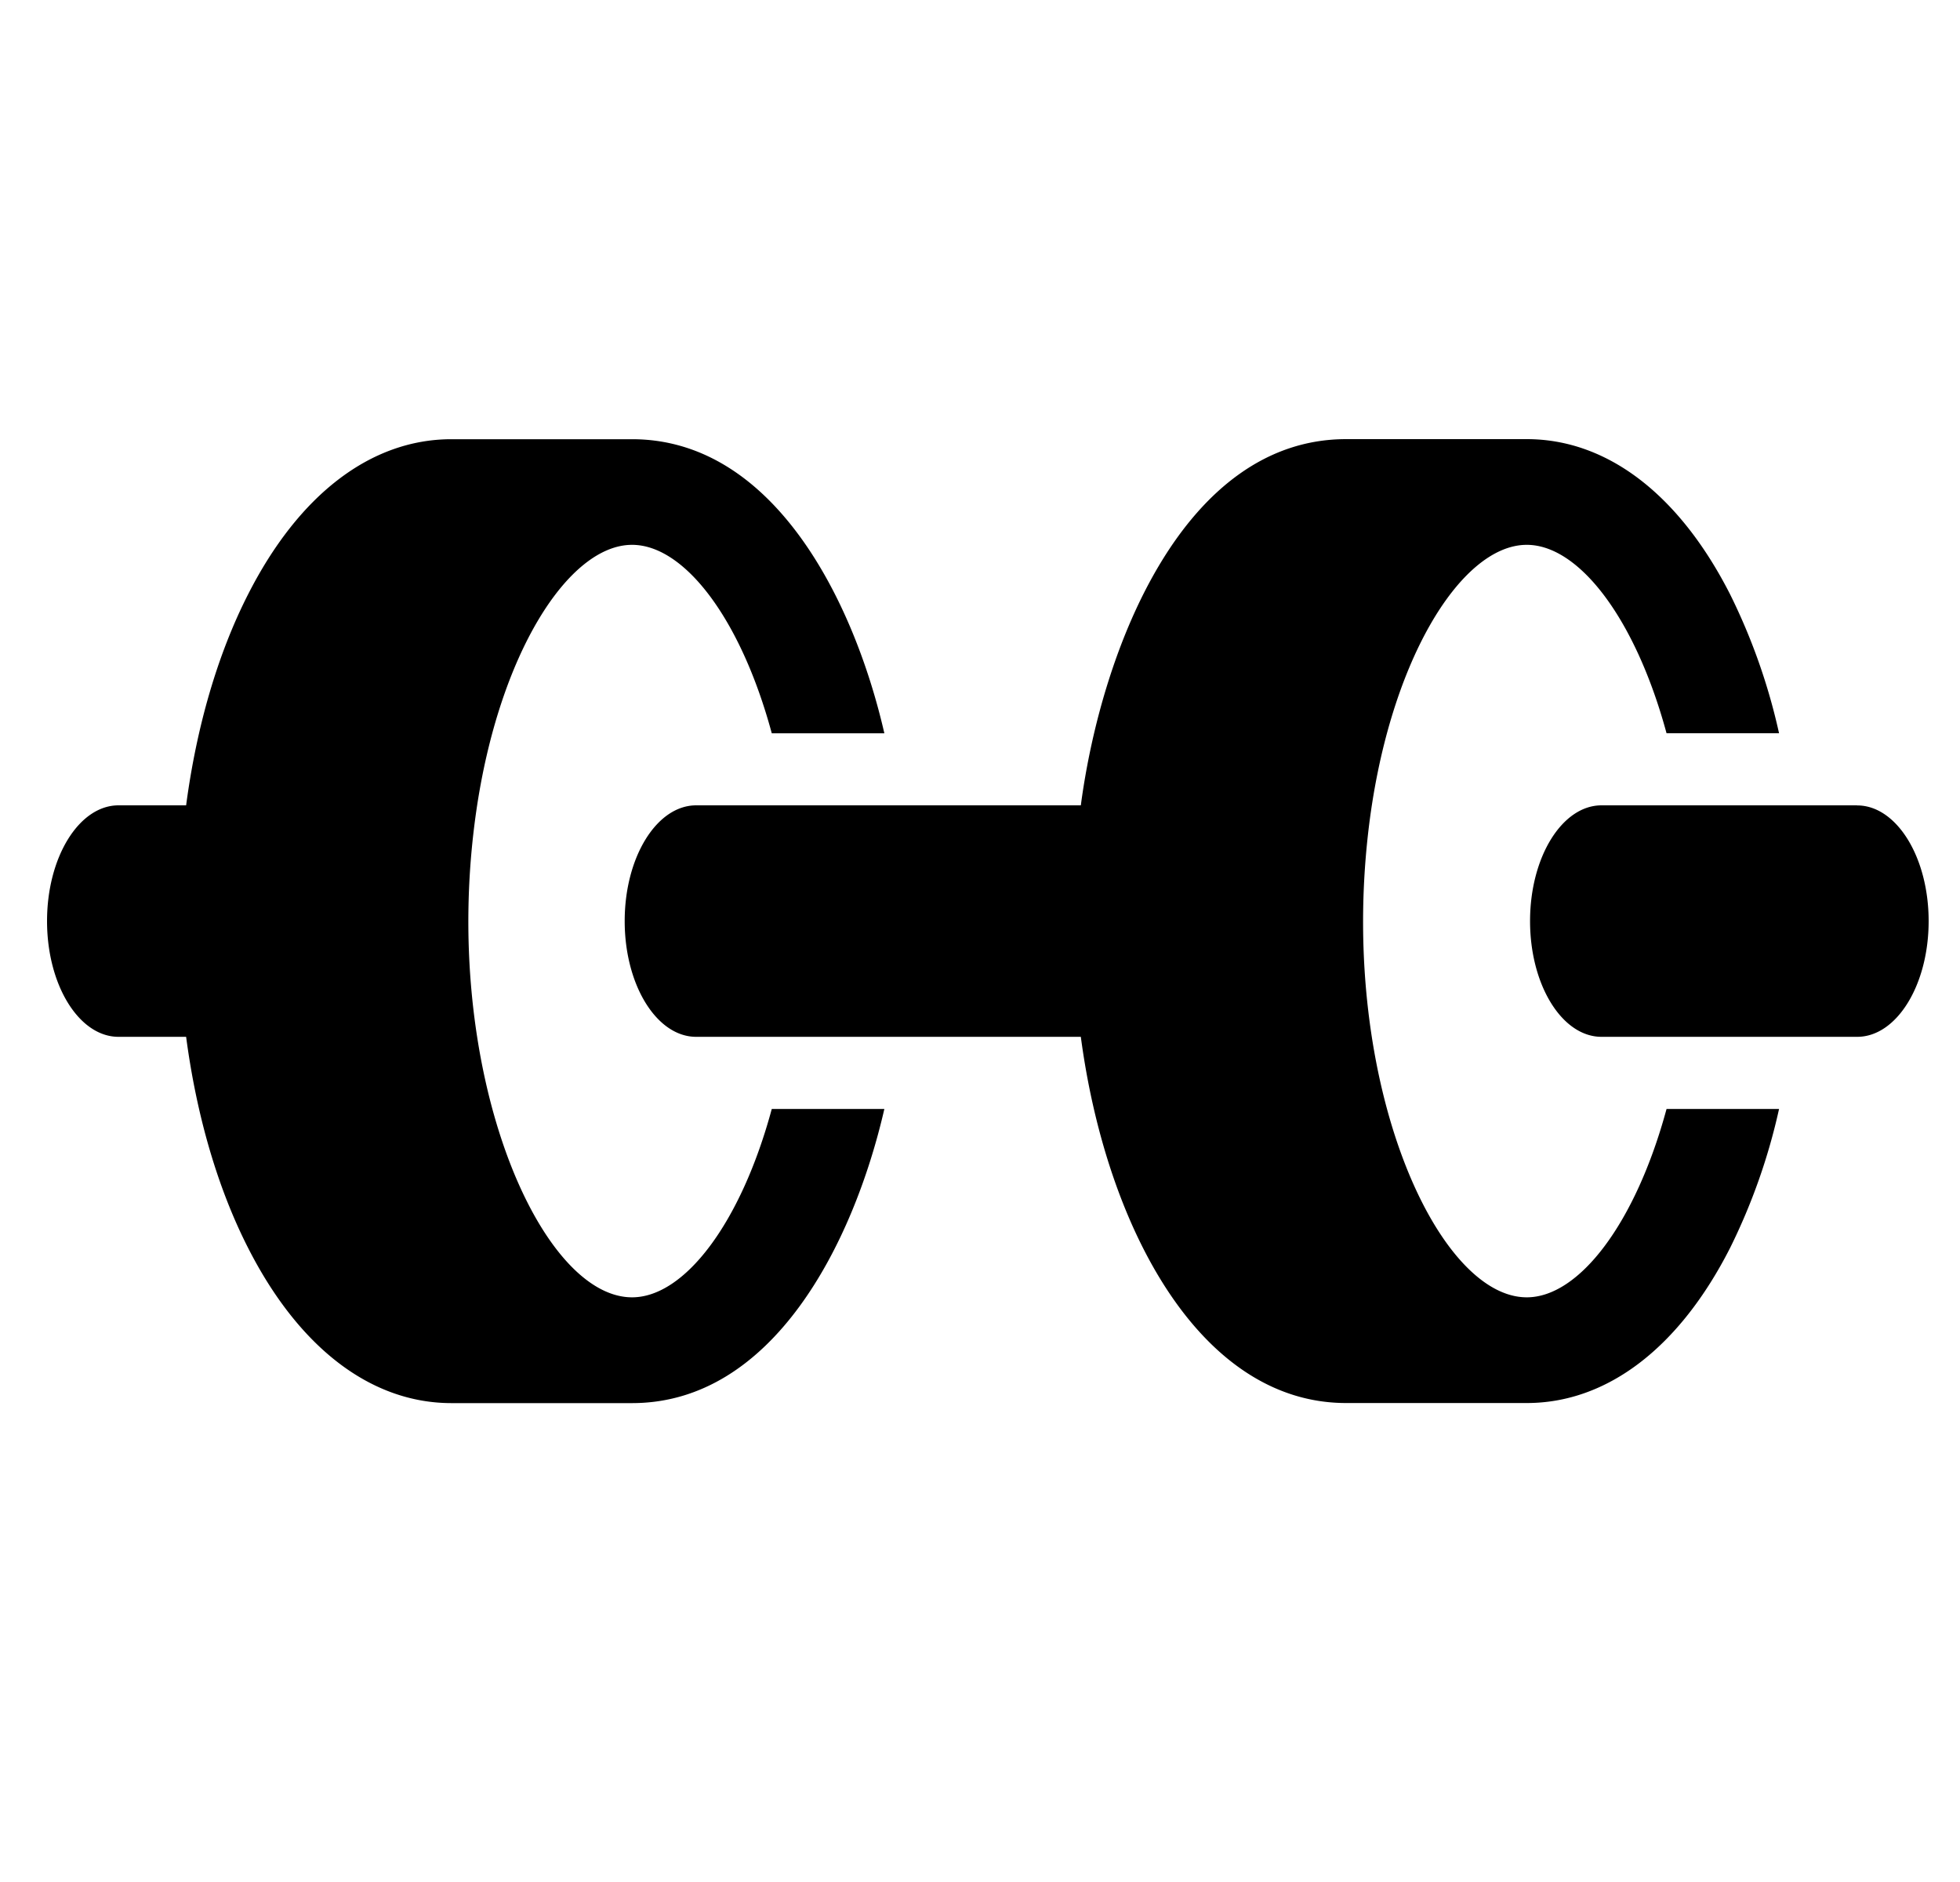 <svg xmlns="http://www.w3.org/2000/svg" width="25" height="24" fill="currentColor" viewBox="0 0 25 24"><path fill="#000" d="M23.688 10.27h-3.26c-.504 0-.912.661-.912 1.476 0 .816.408 1.476.912 1.476h3.26c.504 0 .912-.66.912-1.476 0-.815-.409-1.475-.912-1.475Zm-13.246 3.872h-.598c-.395 1.46-1.115 2.402-1.782 2.402-1.198 0-2.454-2.944-1.989-6.187.29-2.02 1.179-3.409 1.989-3.409.667 0 1.387.942 1.782 2.403h1.436c-.396-1.724-1.428-3.75-3.218-3.75H5.758c-1.024 0-1.945.702-2.594 1.979-.388.761-.657 1.687-.79 2.69h-.862c-.504 0-.912.661-.912 1.476 0 .816.408 1.476.912 1.476h.862c.133 1.004.402 1.93.79 2.691.649 1.277 1.57 1.98 2.594 1.98h2.304c1.797 0 2.824-2.036 3.218-3.751h-.838Zm11.412 0h-.597c-.396 1.46-1.116 2.402-1.783 2.402-1.147 0-2.382-2.73-2.025-5.906.245-2.172 1.178-3.69 2.025-3.69.667 0 1.387.942 1.783 2.403h1.435a7.748 7.748 0 0 0-.624-1.771c-.65-1.277-1.57-1.98-2.594-1.98H17.17c-2.062 0-3.114 2.64-3.384 4.67H8.88c-.504 0-.912.661-.912 1.476 0 .816.408 1.476.912 1.476H13.786c.322 2.422 1.515 4.67 3.384 4.67h2.304c1.023 0 1.945-.702 2.594-1.979a7.754 7.754 0 0 0 .624-1.771h-.838Z"/></svg>